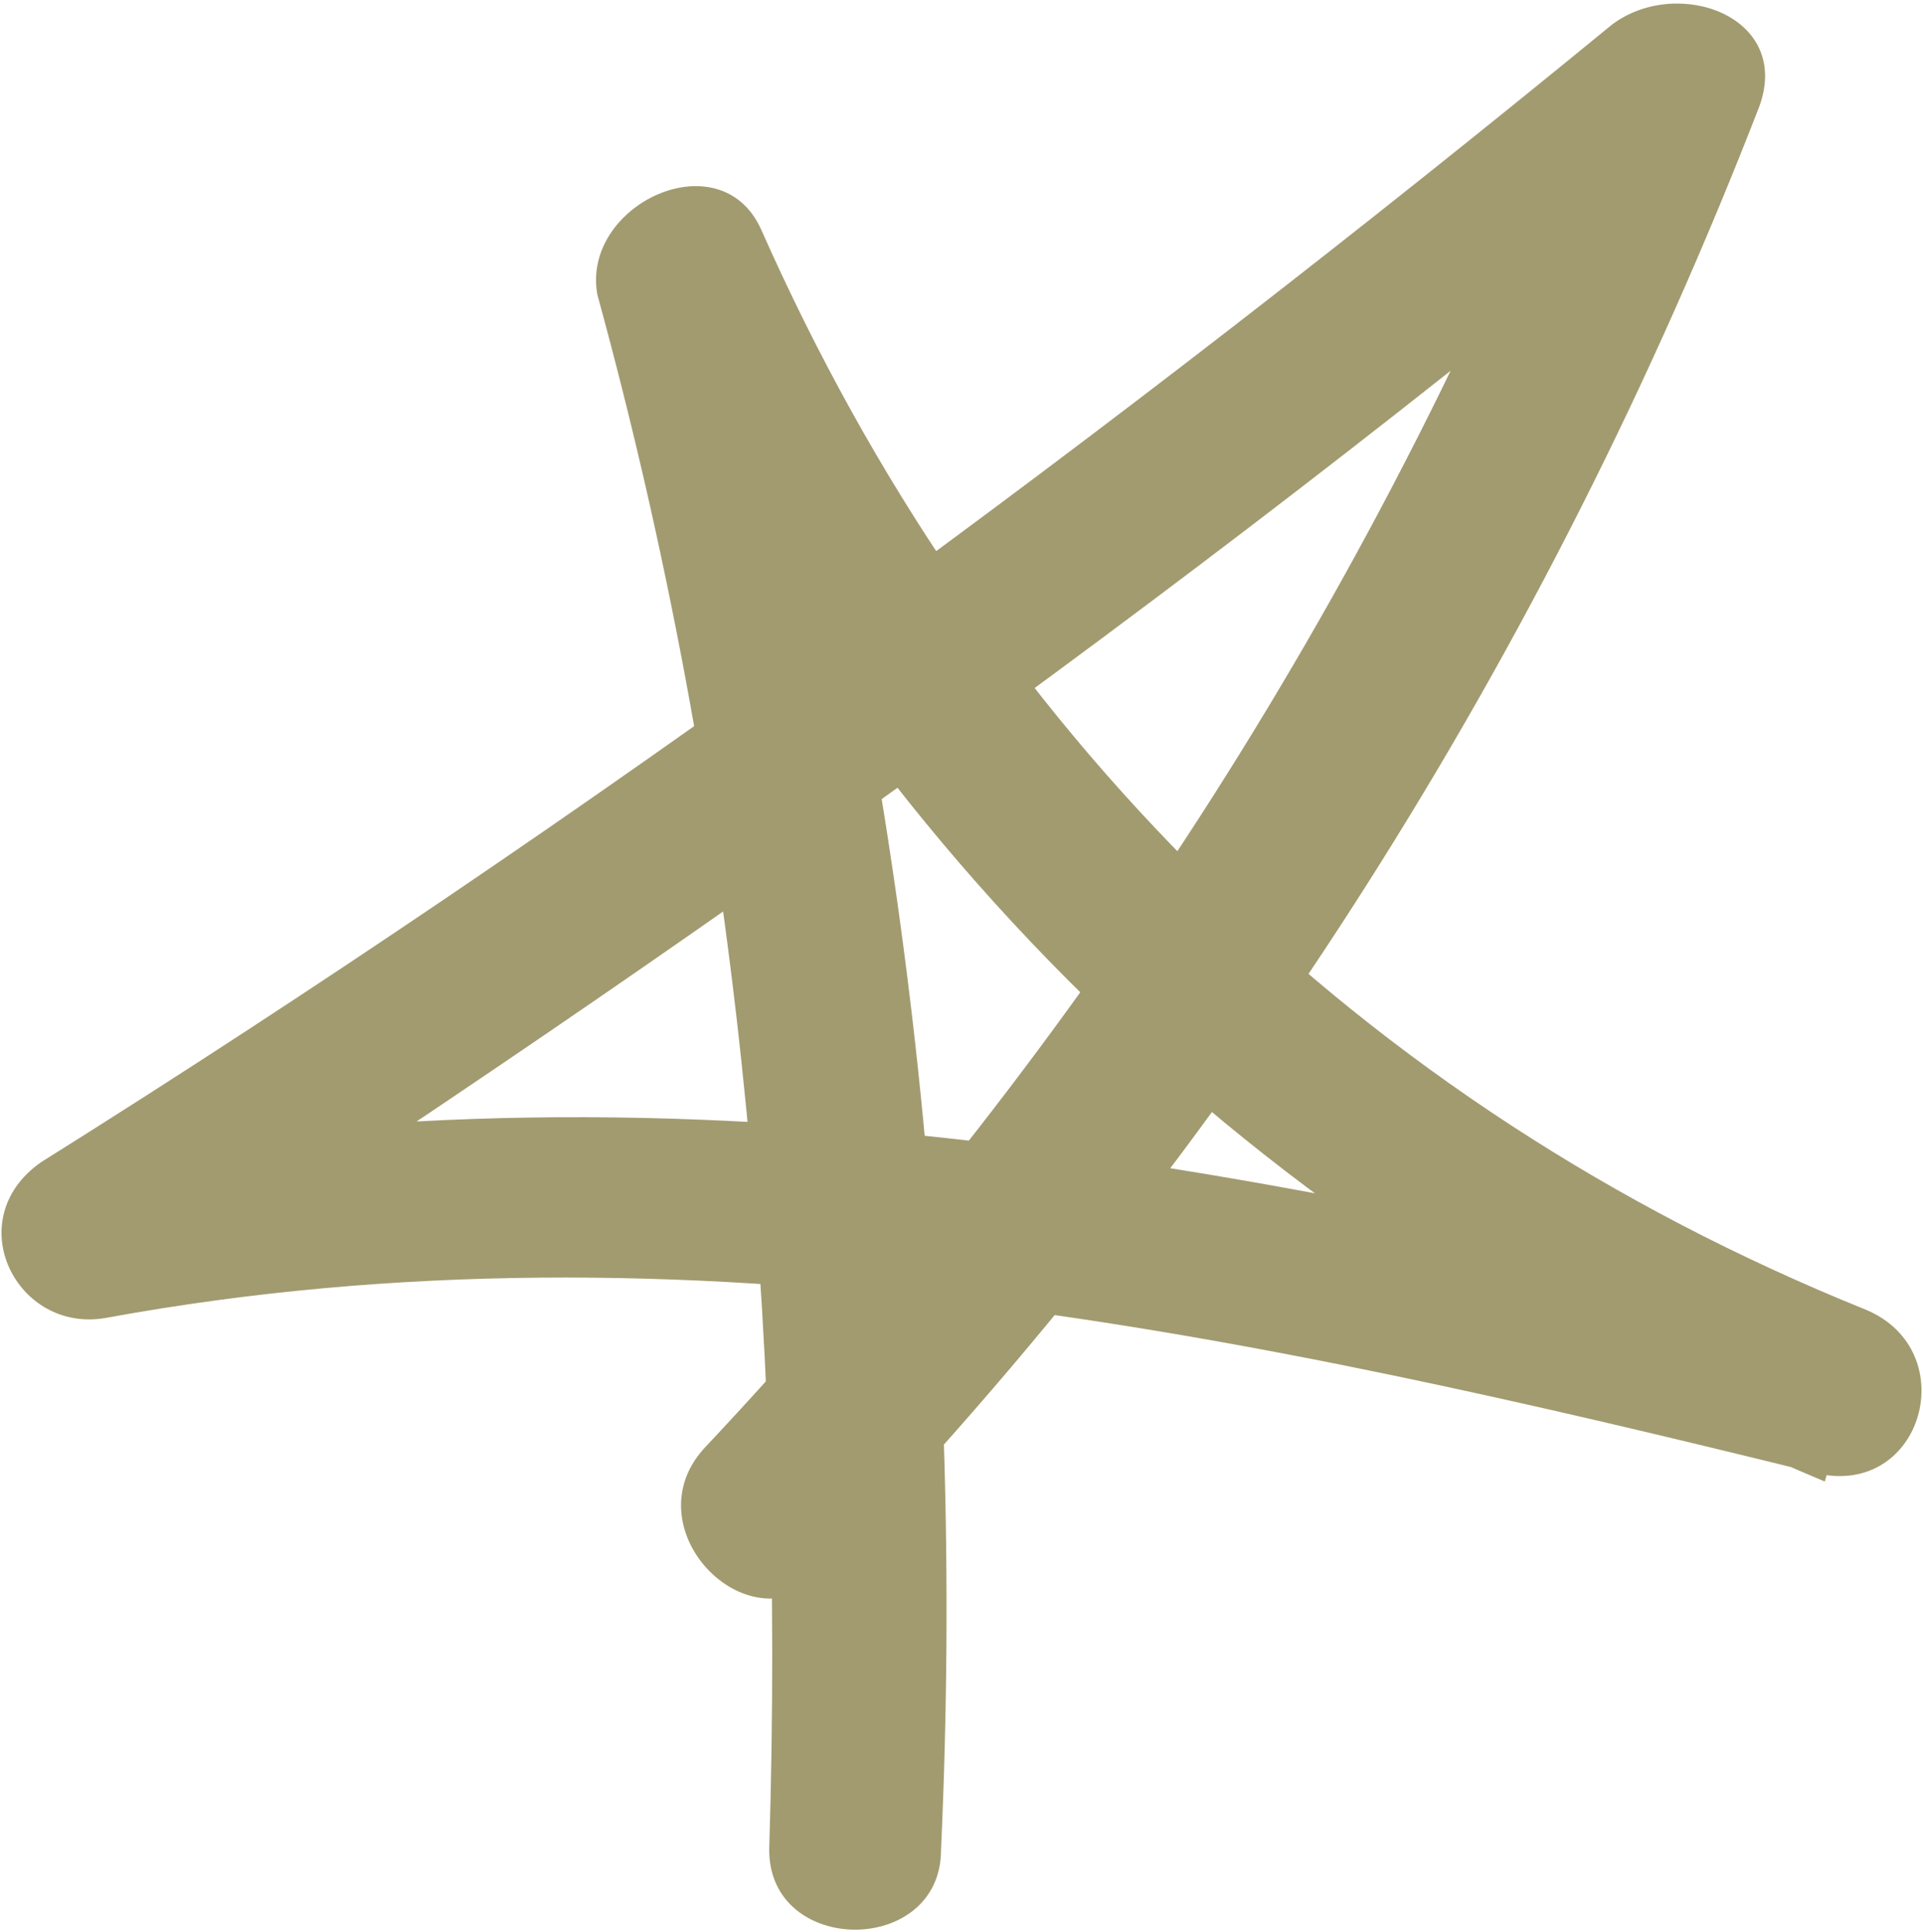 <?xml version="1.0" encoding="utf-8"?>
<!-- Generator: Adobe Illustrator 21.0.0, SVG Export Plug-In . SVG Version: 6.00 Build 0)  -->
<svg version="1.1" id="Layer_1" xmlns="http://www.w3.org/2000/svg" xmlns:xlink="http://www.w3.org/1999/xlink" x="0px" y="0px"
	 viewBox="0 0 23.5 23.6" style="enable-background:new 0 0 23.5 23.6;" xml:space="preserve">
<style type="text/css">
	.st0{fill:#A29B70;}
</style>
<g>
	<g>
		<path class="st0" d="M11.5,22.6c0.3-6.6-0.4-13.1-2.2-19.5C8.7,3.3,8.1,3.6,7.5,3.9c3,6.6,8.1,11.4,14.8,14.2
			c0.2-0.7,0.4-1.3,0.6-2c-7.3-1.8-14.5-3.3-22-1.9C1,14.7,1.3,15.3,1.6,16C8.4,11.6,15,6.9,21.2,1.7c-0.6-0.3-1.2-0.7-1.8-1
			c-2.5,6.4-6.1,12-10.8,17c-0.9,1,0.6,2.5,1.5,1.5C15.1,14,18.9,8,21.5,1.3c0.4-1.1-1-1.6-1.8-1c-6.1,5-12.5,9.7-19.2,13.9
			c-1,0.7-0.3,2.1,0.8,1.9c7.1-1.3,14,0.2,20.9,1.9c1.3,0.3,1.8-1.5,0.6-2C16.6,13.5,12,8.9,9.3,2.8C8.8,1.7,7.1,2.5,7.3,3.6
			c1.7,6.2,2.3,12.5,2.1,19C9.4,23.9,11.5,23.9,11.5,22.6L11.5,22.6z"/>
	</g>
</g>
</svg>
